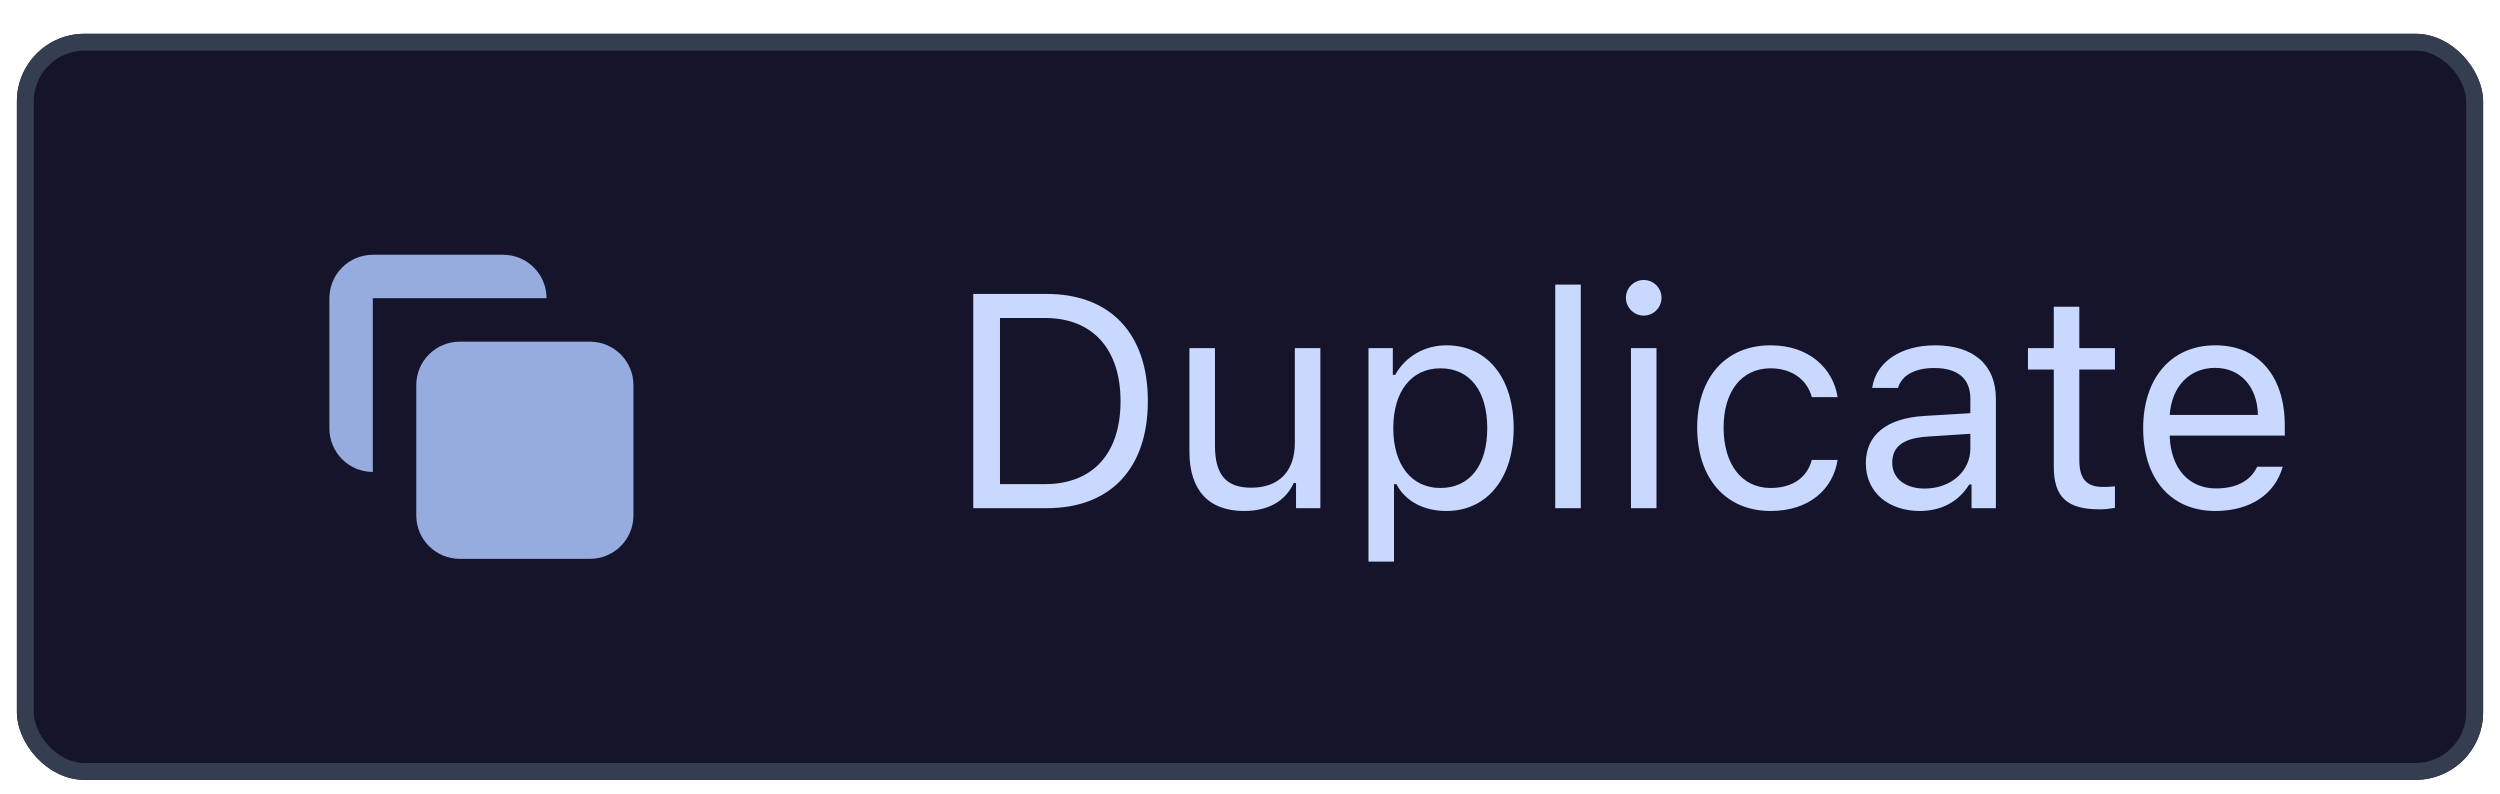 <svg width="148" height="47" viewBox="0 0 148 47" fill="none" xmlns="http://www.w3.org/2000/svg">
<g filter="url(#filter0_d_2_56961)">
<rect x="1" y="1" width="146" height="44.167" rx="4" fill="#15142A"/>
<path d="M24.643 21.799C24.643 21.116 24.913 20.462 25.396 19.98C25.878 19.498 26.532 19.227 27.214 19.227H34.928C35.61 19.227 36.264 19.498 36.747 19.98C37.229 20.462 37.5 21.116 37.5 21.799V29.513C37.5 30.195 37.229 30.849 36.747 31.331C36.264 31.813 35.61 32.084 34.928 32.084H27.214C26.532 32.084 25.878 31.813 25.396 31.331C24.913 30.849 24.643 30.195 24.643 29.513V21.799Z" fill="#96ABDE"/>
<path d="M22.071 14.082C21.389 14.082 20.735 14.353 20.253 14.836C19.771 15.318 19.5 15.972 19.5 16.654V24.368C19.5 25.05 19.771 25.704 20.253 26.186C20.735 26.669 21.389 26.94 22.071 26.94V16.654H32.357C32.357 15.972 32.086 15.318 31.604 14.836C31.122 14.353 30.468 14.082 29.786 14.082H22.071Z" fill="#96ABDE"/>
<path d="M57.617 16.401V29.084H61.968C65.738 29.084 67.953 26.737 67.953 22.738C67.953 18.748 65.73 16.401 61.968 16.401H57.617ZM59.199 17.825H61.862C64.675 17.825 66.336 19.653 66.336 22.755C66.336 25.849 64.692 27.66 61.862 27.66H59.199V17.825ZM78.166 19.609H76.654V25.216C76.654 26.877 75.74 27.871 74.07 27.871C72.559 27.871 71.926 27.08 71.926 25.375V19.609H70.414V25.744C70.414 27.985 71.522 29.25 73.648 29.25C75.099 29.25 76.109 28.653 76.584 27.598H76.725V29.084H78.166V19.609ZM85.628 19.442C84.336 19.442 83.202 20.101 82.596 21.191H82.455V19.609H81.014V32.248H82.525V27.66H82.666C83.185 28.662 84.274 29.25 85.628 29.25C88.036 29.25 89.609 27.308 89.609 24.346C89.609 21.367 88.045 19.442 85.628 19.442ZM85.268 27.888C83.562 27.888 82.481 26.517 82.481 24.346C82.481 22.166 83.562 20.804 85.276 20.804C87.008 20.804 88.045 22.131 88.045 24.346C88.045 26.561 87.008 27.888 85.268 27.888ZM92.07 29.084H93.582V15.847H92.07V29.084ZM96.553 29.084H98.064V19.609H96.553V29.084ZM97.309 17.684C97.889 17.684 98.363 17.209 98.363 16.629C98.363 16.049 97.889 15.575 97.309 15.575C96.728 15.575 96.254 16.049 96.254 16.629C96.254 17.209 96.728 17.684 97.309 17.684ZM108.787 22.509C108.523 20.822 107.117 19.442 104.814 19.442C102.16 19.442 100.473 21.358 100.473 24.311C100.473 27.326 102.169 29.25 104.823 29.25C107.1 29.25 108.515 27.967 108.787 26.227H107.258C106.977 27.299 106.089 27.888 104.814 27.888C103.127 27.888 102.037 26.5 102.037 24.311C102.037 22.166 103.109 20.804 104.814 20.804C106.177 20.804 107.012 21.569 107.258 22.509H108.787ZM113.938 27.923C112.839 27.923 112.021 27.361 112.021 26.394C112.021 25.445 112.654 24.944 114.096 24.847L116.645 24.68V25.55C116.645 26.904 115.493 27.923 113.938 27.923ZM113.656 29.25C114.922 29.25 115.959 28.697 116.574 27.686H116.715V29.084H118.156V22.597C118.156 20.628 116.864 19.442 114.553 19.442C112.531 19.442 111.037 20.444 110.835 21.964H112.364C112.575 21.217 113.366 20.787 114.5 20.787C115.915 20.787 116.645 21.428 116.645 22.597V23.459L113.911 23.625C111.705 23.757 110.457 24.733 110.457 26.429C110.457 28.161 111.819 29.25 113.656 29.25ZM121.584 17.157V19.609H120.055V20.875H121.584V26.623C121.584 28.433 122.366 29.154 124.317 29.154C124.616 29.154 124.906 29.119 125.205 29.066V27.791C124.924 27.818 124.774 27.827 124.502 27.827C123.518 27.827 123.096 27.352 123.096 26.236V20.875H125.205V19.609H123.096V17.157H121.584ZM131.129 20.778C132.632 20.778 133.634 21.885 133.669 23.564H128.448C128.562 21.885 129.617 20.778 131.129 20.778ZM133.625 26.631C133.229 27.466 132.403 27.915 131.182 27.915C129.573 27.915 128.527 26.728 128.448 24.856V24.786H135.26V24.206C135.26 21.261 133.704 19.442 131.146 19.442C128.545 19.442 126.875 21.375 126.875 24.355C126.875 27.352 128.519 29.25 131.146 29.25C133.221 29.25 134.68 28.257 135.137 26.631H133.625Z" fill="#C8D8FF"/>
<rect x="1.5" y="1.5" width="145" height="43.167" rx="3.5" stroke="#343E50"/>
</g>
<defs>
<filter id="filter0_d_2_56961" x="1" y="1" width="146" height="45.166" filterUnits="userSpaceOnUse" color-interpolation-filters="sRGB">
<feFlood flood-opacity="0" result="BackgroundImageFix"/>
<feColorMatrix in="SourceAlpha" type="matrix" values="0 0 0 0 0 0 0 0 0 0 0 0 0 0 0 0 0 0 127 0" result="hardAlpha"/>
<feOffset dy="1"/>
<feColorMatrix type="matrix" values="0 0 0 0 0 0 0 0 0 0 0 0 0 0 0 0 0 0 0.05 0"/>
<feBlend mode="normal" in2="BackgroundImageFix" result="effect1_dropShadow_2_56961"/>
<feBlend mode="normal" in="SourceGraphic" in2="effect1_dropShadow_2_56961" result="shape"/>
</filter>
</defs>
</svg>
